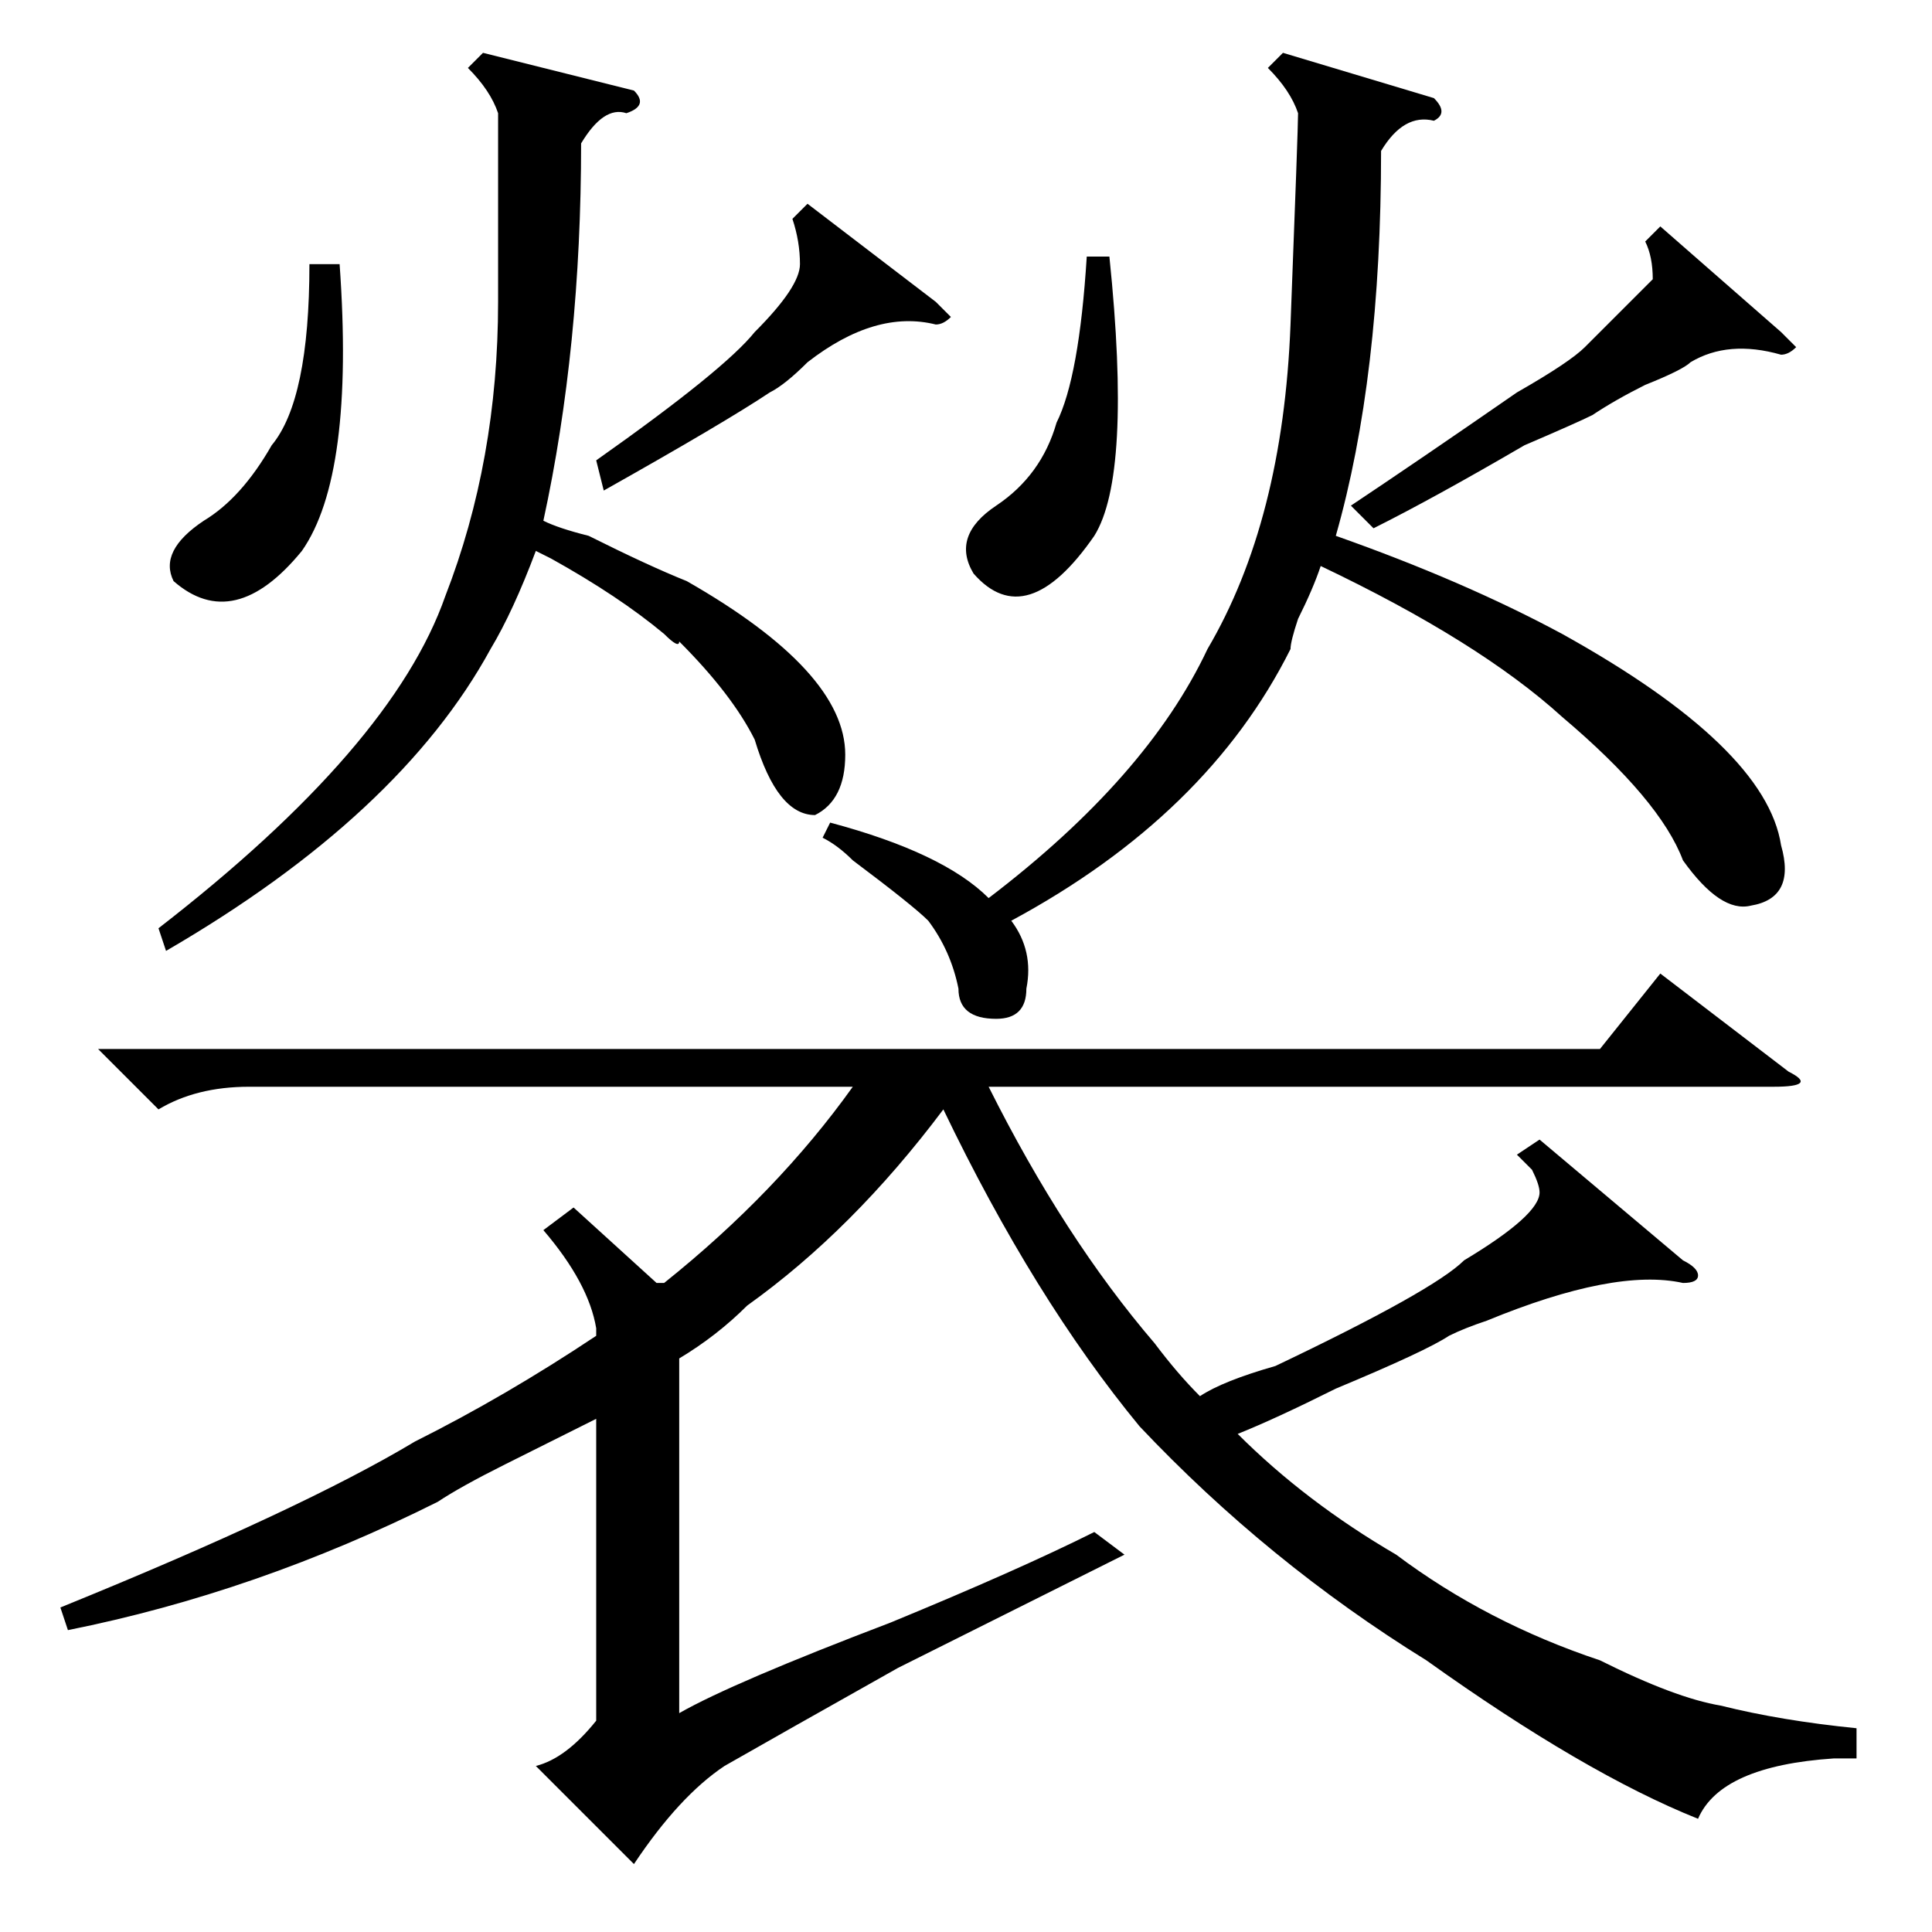 <?xml version="1.0" standalone="no"?>
<!DOCTYPE svg PUBLIC "-//W3C//DTD SVG 1.1//EN" "http://www.w3.org/Graphics/SVG/1.1/DTD/svg11.dtd" >
<svg xmlns="http://www.w3.org/2000/svg" xmlns:xlink="http://www.w3.org/1999/xlink" version="1.1" viewBox="0 -52 256 256">
  <g transform="matrix(1 0 0 -1 0 204)">
   <path fill="currentColor"
d="M246 27v-4h-3q-15 -1 -18 -8q-15 6 -36 21q-21 13 -38 31q-14 17 -26 42q-12 -16 -26 -26q-4 -4 -9 -7v-47q7 4 28 12q17 7 27 12l4 -3l-30 -15q-16 -9 -23 -13q-6 -4 -12 -13l-13 13q4 1 8 6v40l-12 -6q-6 -3 -9 -5q-24 -12 -49 -17l-1 3q32 13 47 22q12 6 24 14v1
q-1 6 -7 13l4 3l11 -10h1q15 12 25 26h-80q-7 0 -12 -3l-8 8h199l8 10l17 -13q4 -2 -2 -2h-104q10 -20 22 -34q3 -4 6 -7q3 2 10 4q21 10 25 14q10 6 10 9q0 1 -1 3l-2 2l3 2l19 -16q2 -1 2 -2t-2 -1q-9 2 -26 -5q-3 -1 -5 -2q-3 -2 -15 -7q-8 -4 -13 -6q9 -9 21 -16
q12 -9 27 -14q10 -5 16 -6q8 -2 18 -3zM109 145l1 2q15 -4 21 -10q21 16 29 33q10 17 11 43t1 28q-1 3 -4 6l2 2l20 -6q2 -2 0 -3q-4 1 -7 -4q0 -30 -6 -51q17 -6 30 -13q27 -15 29 -28q2 -7 -4 -8q-4 -1 -9 6q-3 8 -16 19q-11 10 -32 20q-1 -3 -3 -7q-1 -3 -1 -4
q-11 -22 -37 -36q3 -4 2 -9q0 -4 -4 -4q-5 0 -5 4q-1 5 -4 9q-2 2 -10 8q-2 2 -4 3zM84 244q2 -2 -1 -3q-3 1 -6 -4q0 -27 -5 -50q2 -1 6 -2q8 -4 13 -6q21 -12 21 -23q0 -6 -4 -8q-5 0 -8 10q-3 6 -10 13q0 -1 -2 1q-6 5 -15 10l-2 1q-3 -8 -6 -13q-12 -22 -43 -40l-1 3
q31 24 38 44q7 18 7 39v25q-1 3 -4 6l2 2zM220 226l16 -14l2 -2q-1 -1 -2 -1q-7 2 -12 -1q-1 -1 -6 -3q-4 -2 -7 -4q-2 -1 -9 -4q-12 -7 -20 -11l-3 3q9 6 22 15q7 4 9 6l9 9q0 3 -1 5zM107 229l17 -13l2 -2q-1 -1 -2 -1q-8 2 -17 -5q-3 -3 -5 -4q-6 -4 -22 -13l-1 4
q17 12 21 17q6 6 6 9t-1 6zM45 221q2 -28 -5 -38q-9 -11 -17 -4q-2 4 4 8q5 3 9 10q5 6 5 24h4zM147 222q3 -29 -2 -37q-9 -13 -16 -5q-3 5 3 9t8 11q3 6 4 22h3z" />
  </g>

</svg>
